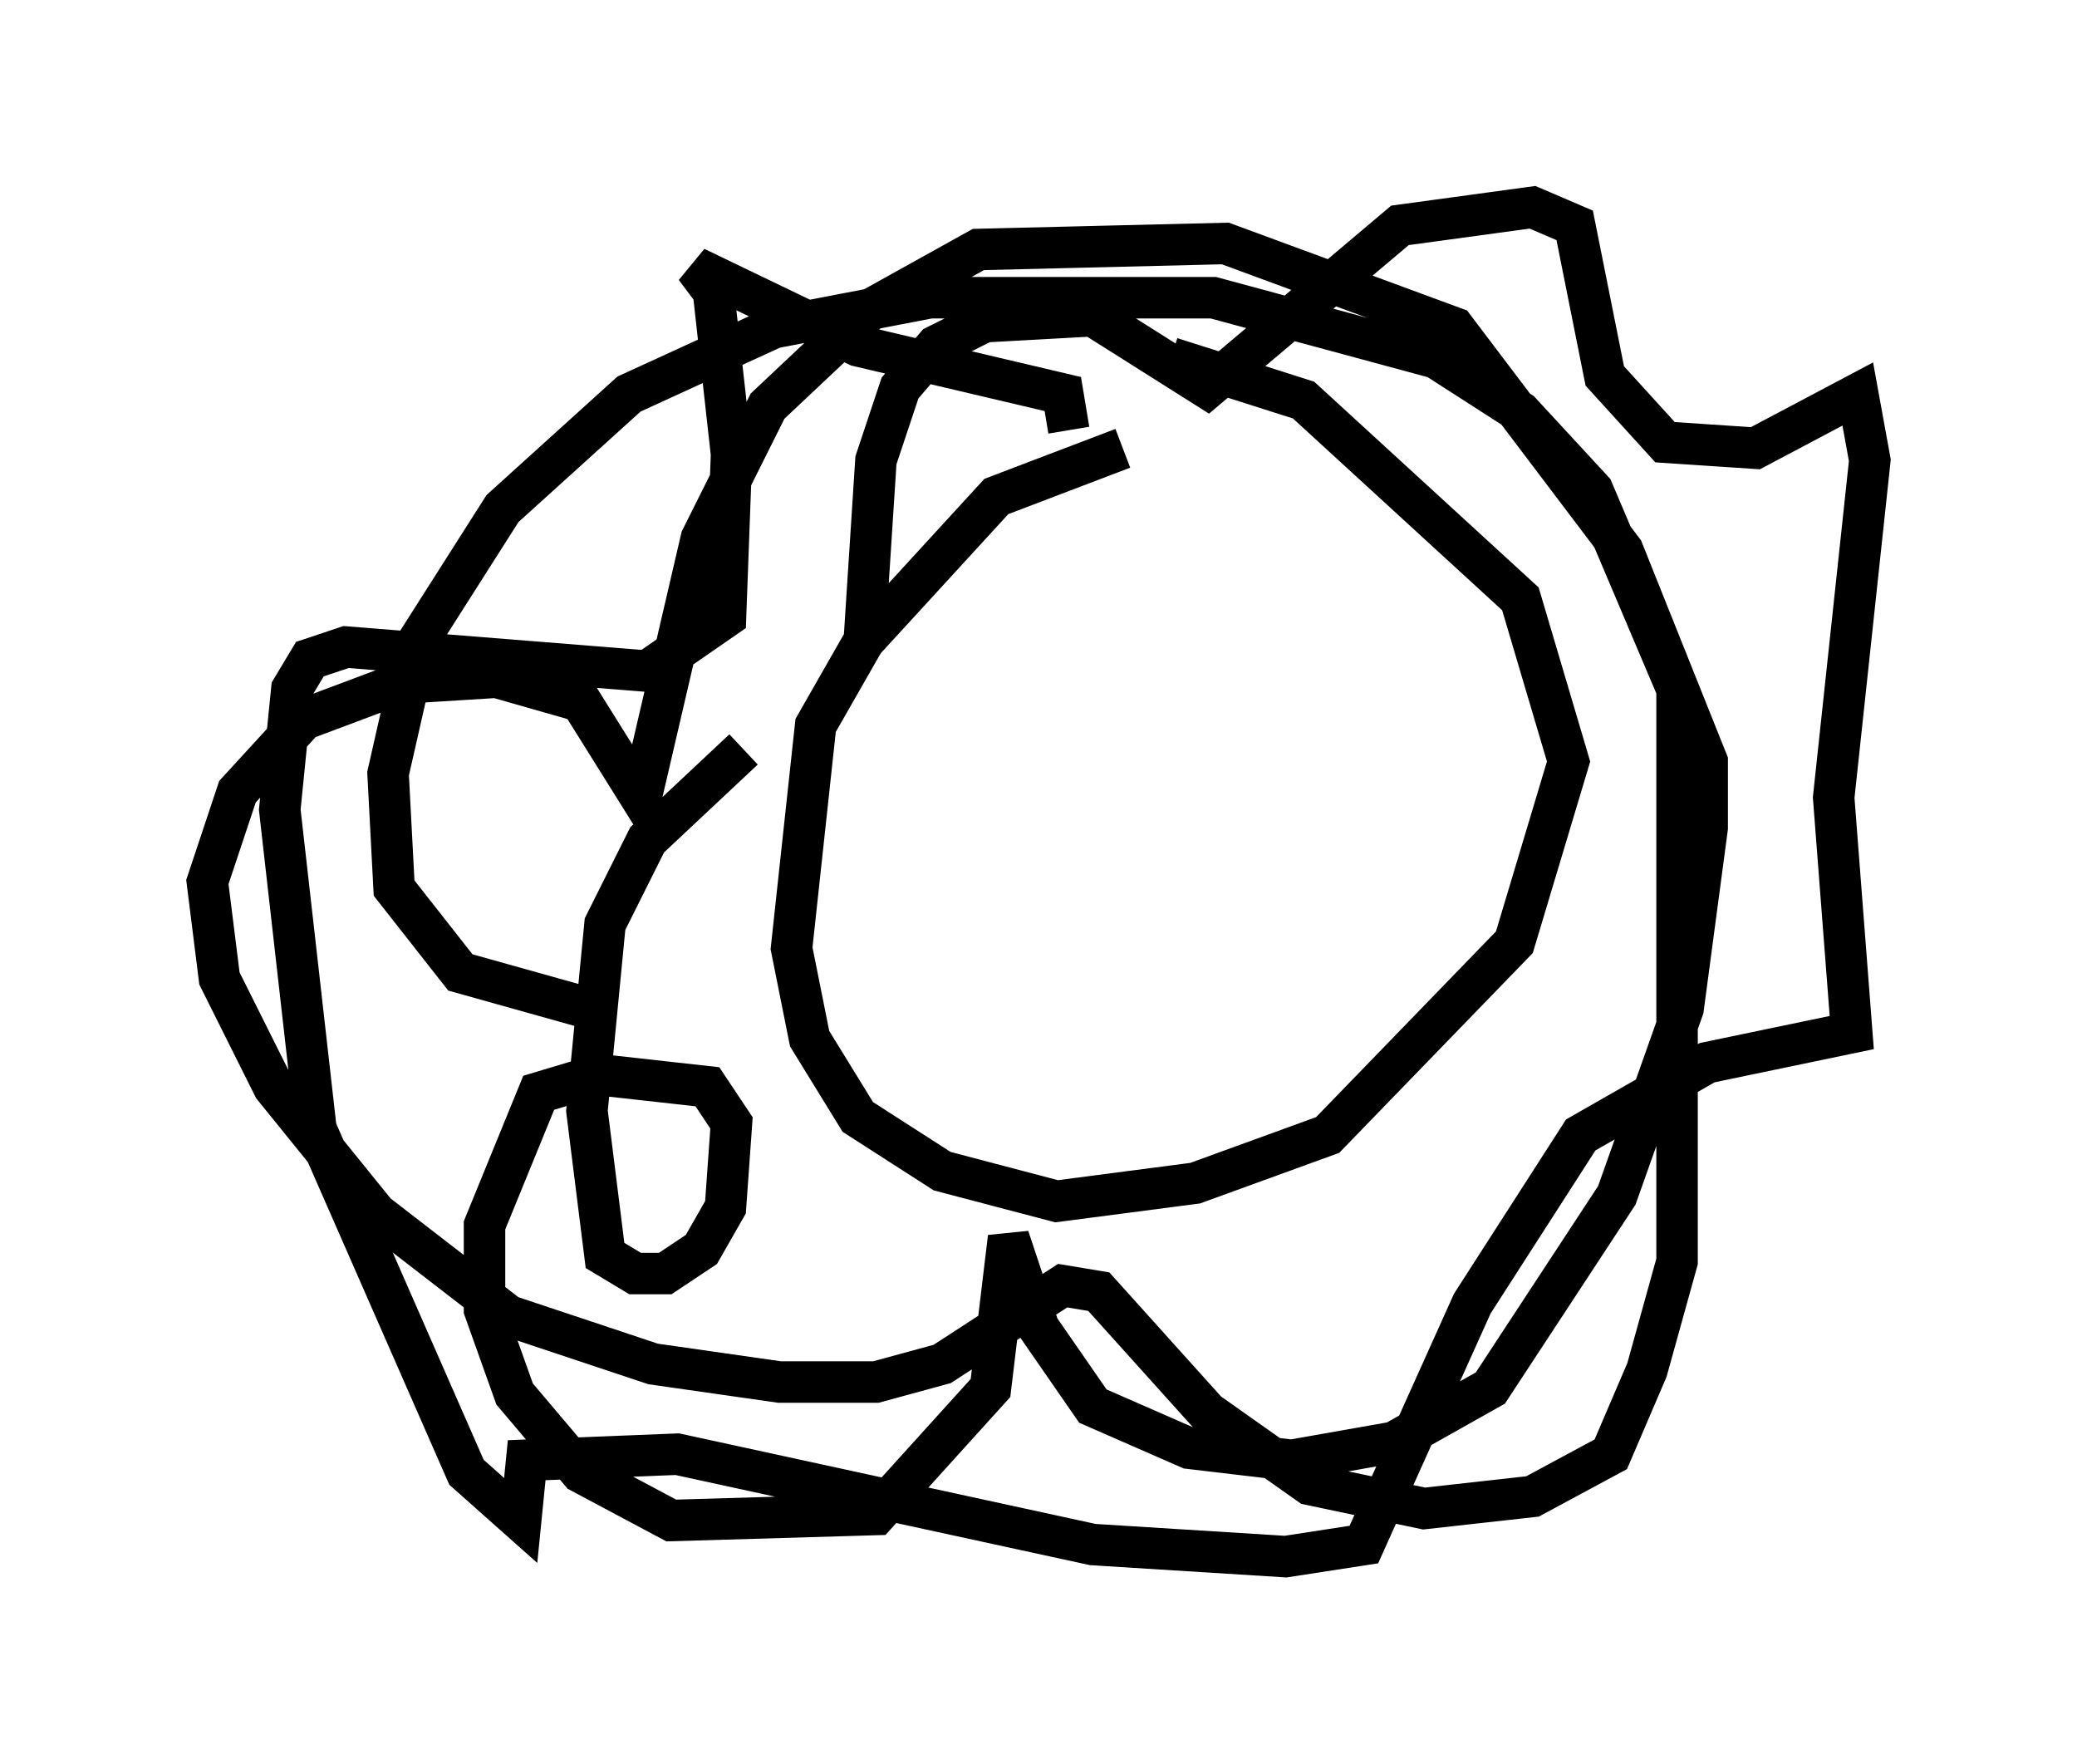 <?xml version="1.0" encoding="utf-8" ?>
<svg baseProfile="full" height="42.536" version="1.1" width="50.089" xmlns="http://www.w3.org/2000/svg" xmlns:ev="http://www.w3.org/2001/xml-events" xmlns:xlink="http://www.w3.org/1999/xlink"><defs /><rect fill="white" height="42.536" width="50.089" x="0" y="0" /><path d="M30.564, 10.374 m-3.486, 0.436 l-3.05, 1.162 -3.196, 3.486 l-1.162, 2.034 -0.581, 5.374 l0.436, 2.179 1.162, 1.888 l2.034, 1.307 2.76, 0.726 l3.341, -0.436 3.196, -1.162 l4.503, -4.648 1.307, -4.358 l-1.162, -3.922 -5.229, -4.793 l-3.196, -1.017 m-7.408, 6.972 l0.291, -4.503 0.581, -1.743 l0.872, -1.017 1.162, -0.581 l2.615, -0.145 2.76, 1.743 l4.648, -3.922 3.196, -0.436 l1.017, 0.436 0.726, 3.631 l1.453, 1.598 2.179, 0.145 l2.469, -1.307 0.291, 1.598 l-0.872, 8.134 0.436, 5.665 l-3.486, 0.726 -3.05, 1.743 l-2.615, 4.067 -2.615, 5.81 l-1.888, 0.291 -4.648, -0.291 l-10.022, -2.179 -3.631, 0.145 l-0.145, 1.453 -1.307, -1.162 l-3.631, -8.279 -0.872, -7.698 l0.291, -2.905 0.436, -0.726 l0.872, -0.291 7.263, 0.581 l1.888, -1.307 0.145, -3.922 l-0.436, -3.922 -0.436, -0.581 l3.922, 1.888 4.939, 1.162 l0.145, 0.872 m-7.844, 7.698 l-2.324, 2.179 -1.017, 2.034 l-0.436, 4.503 0.436, 3.486 l0.726, 0.436 0.726, 0.0 l0.872, -0.581 0.581, -1.017 l0.145, -2.034 -0.581, -0.872 l-2.615, -0.291 -1.453, 0.436 l-1.307, 3.196 0.0, 2.034 l0.726, 2.034 1.598, 1.888 l2.179, 1.162 4.939, -0.145 l2.76, -3.05 0.436, -3.631 l0.726, 2.179 1.307, 1.888 l2.324, 1.017 2.469, 0.291 l2.469, -0.436 2.324, -1.307 l3.05, -4.648 1.598, -4.503 l0.581, -4.358 0.0, -1.598 l-2.034, -5.084 -4.067, -5.374 l-5.52, -2.034 -5.955, 0.145 l-2.615, 1.453 -2.469, 2.324 l-1.598, 3.196 -1.453, 6.246 l-1.453, -2.324 -2.034, -0.581 l-2.324, 0.145 -2.324, 0.872 l-1.598, 1.743 -0.726, 2.179 l0.291, 2.324 1.307, 2.615 l2.469, 3.05 3.196, 2.469 l3.486, 1.162 3.05, 0.436 l2.324, 0.0 1.598, -0.436 l2.905, -1.888 0.872, 0.145 l2.615, 2.905 2.469, 1.743 l2.76, 0.581 2.615, -0.291 l1.888, -1.017 0.872, -2.034 l0.726, -2.615 0.0, -13.799 l-2.034, -4.793 -1.743, -1.888 l-2.034, -1.307 -5.374, -1.453 l-6.827, 0.0 -3.777, 0.726 l-3.486, 1.598 -3.05, 2.76 l-2.034, 3.196 -0.726, 3.196 l0.145, 2.76 1.598, 2.034 l3.631, 1.017 " fill="none" stroke="black" stroke-width="1" /></svg>